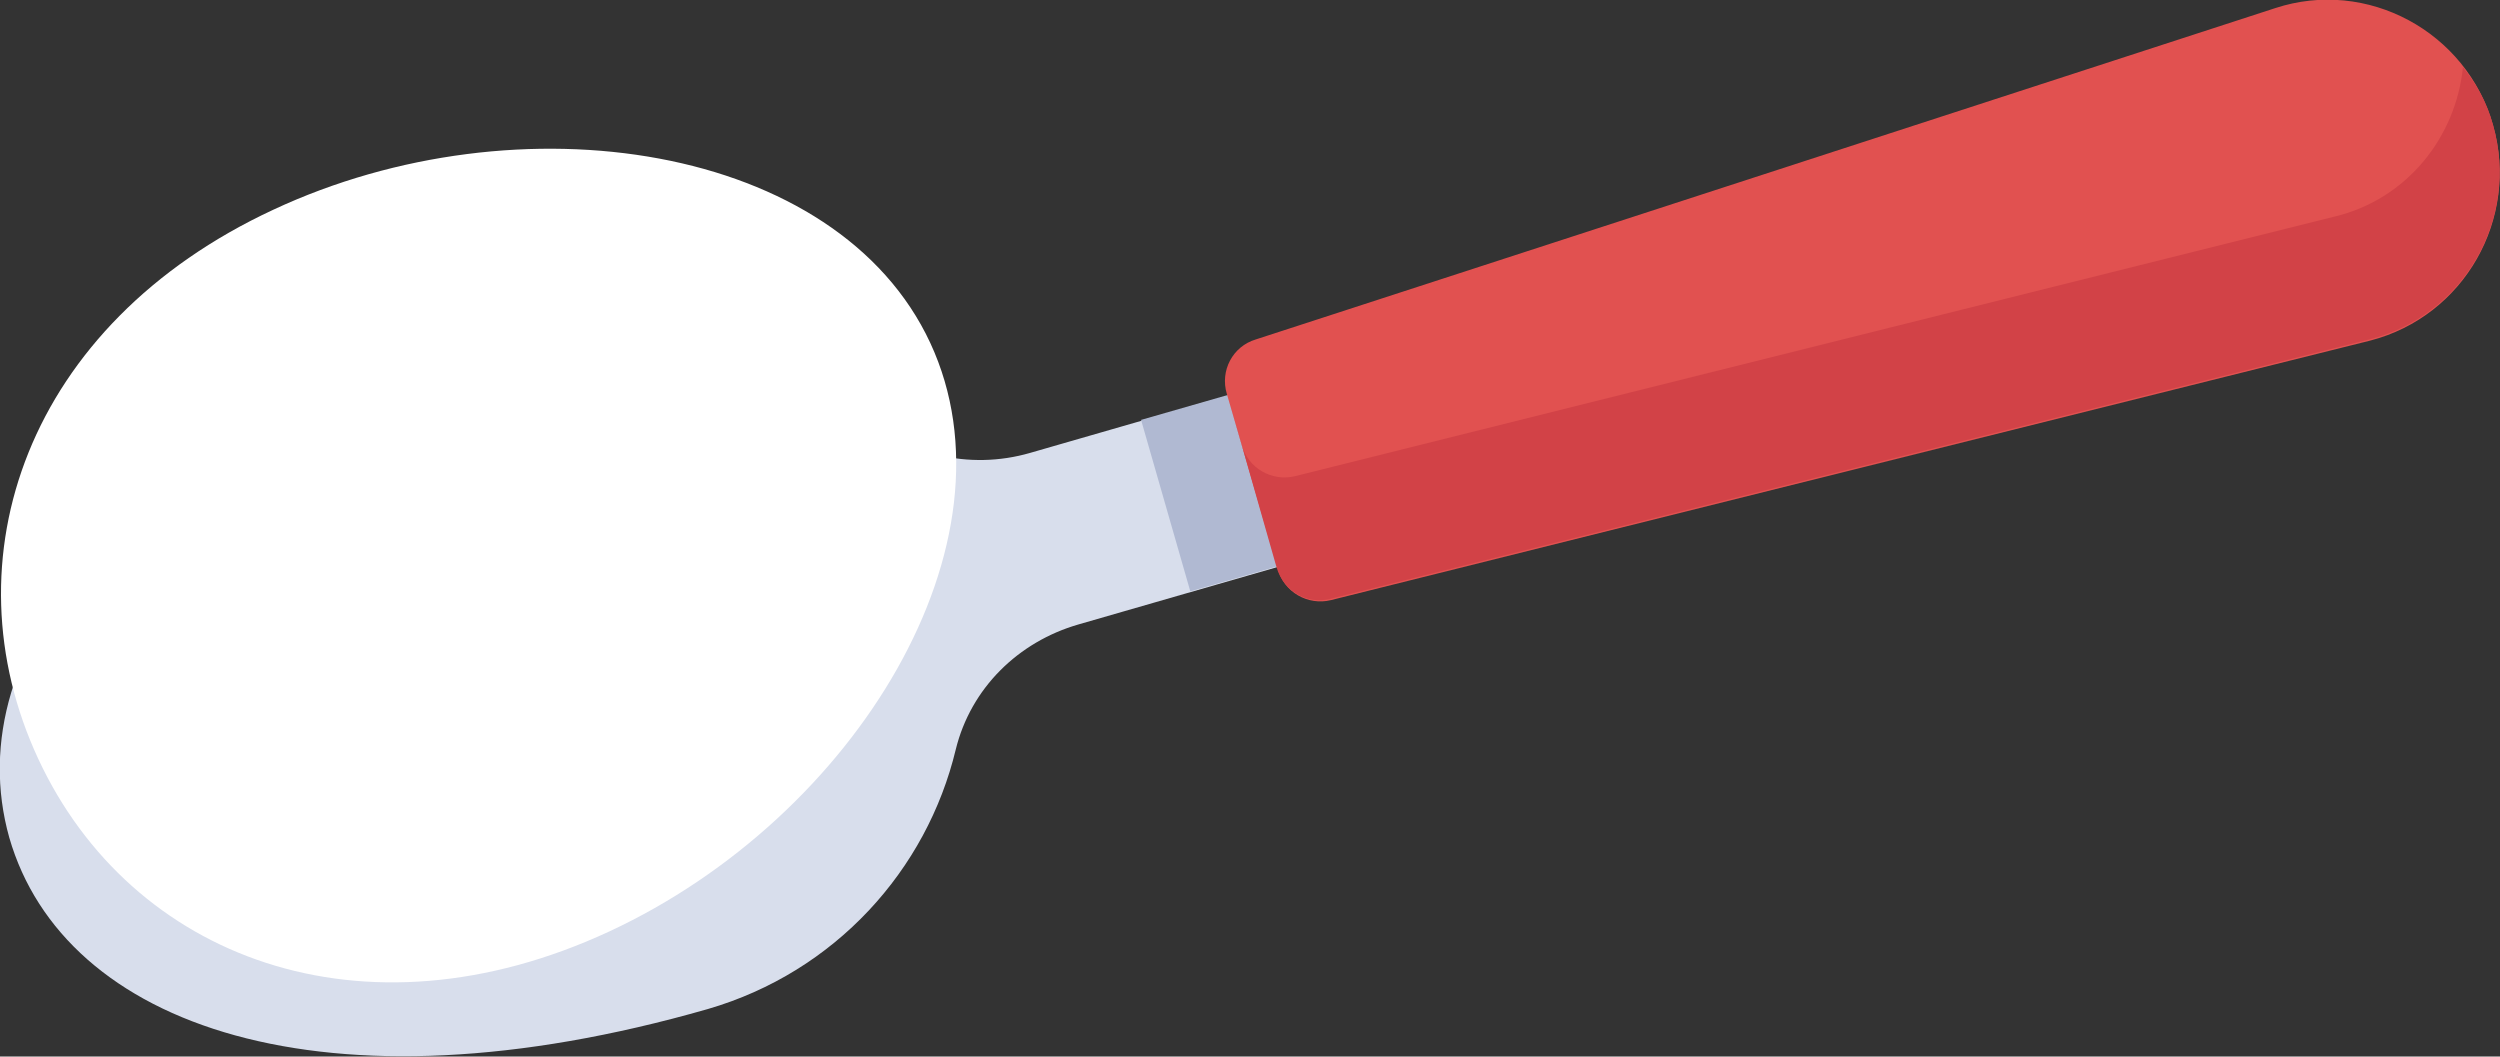 <?xml version="1.0" encoding="utf-8"?>
<!-- Generator: Adobe Illustrator 21.1.0, SVG Export Plug-In . SVG Version: 6.00 Build 0)  -->
<svg version="1.1" id="Layer_1" xmlns="http://www.w3.org/2000/svg" xmlns:xlink="http://www.w3.org/1999/xlink" x="0px" y="0px"
	 viewBox="0 0 215.8 91.2" style="enable-background:new 0 0 215.8 91.2;" xml:space="preserve">
<rect x="0" y="0" width="215.8" height="91.2" fill="#333333" stroke="none"/>
<style type="text/css">
	.st0{clip-path:url(#SVGID_2_);}
	.st1{clip-path:url(#SVGID_4_);fill:#D8DEEC;}
	.st2{clip-path:url(#SVGID_6_);}
	.st3{clip-path:url(#SVGID_8_);fill:#B0B9D2;}
	.st4{clip-path:url(#SVGID_10_);}
	.st5{clip-path:url(#SVGID_12_);fill:#E15150;}
	.st6{clip-path:url(#SVGID_14_);}
	.st7{clip-path:url(#SVGID_16_);fill:#D24247;}
	.st8{clip-path:url(#SVGID_18_);}
	.st9{clip-path:url(#SVGID_20_);fill:#FFFFFF;}
</style>
<g>
	<defs>
		<path id="SVGID_1_" d="M0.8,72.3C5.5,88.6,28,96.6,61.1,87.1c11-3.2,18.9-12,21.4-22.4c1.3-5.3,5.4-9.3,10.6-10.8l20.8-6
			l-4.2-14.8l-20.8,6c-5.2,1.5-10.9,0.2-14.7-3.6c-7.6-7.5-19-10.8-30-7.7C11,37.3-3.8,55.9,0.8,72.3z"/>
	</defs>
	<clipPath id="SVGID_2_">
		<use xlink:href="#SVGID_1_"  style="overflow:visible;"/>
	</clipPath>
	<g class="st0">
		<defs>
			<rect id="SVGID_3_" x="-108.7" y="-131" width="375" height="667"/>
		</defs>
		<clipPath id="SVGID_4_">
			<use xlink:href="#SVGID_3_"  style="overflow:visible;"/>
		</clipPath>
		
			<rect x="-6.4" y="20.5" transform="matrix(0.961 -0.276 0.276 0.961 -13.359 17.699)" class="st1" width="125.3" height="71.7"/>
	</g>
</g>
<g>
	<defs>
		
			<rect id="SVGID_5_" x="100.4" y="34.4" transform="matrix(0.961 -0.276 0.276 0.961 -7.482 30.897)" width="11.5" height="15.4"/>
	</defs>
	<clipPath id="SVGID_6_">
		<use xlink:href="#SVGID_5_"  style="overflow:visible;"/>
	</clipPath>
	<g class="st2">
		<defs>
			<rect id="SVGID_7_" x="-108.7" y="-131" width="375" height="667"/>
		</defs>
		<clipPath id="SVGID_8_">
			<use xlink:href="#SVGID_7_"  style="overflow:visible;"/>
		</clipPath>
		
			<rect x="95.4" y="29.4" transform="matrix(0.961 -0.276 0.276 0.961 -7.482 30.897)" class="st3" width="21.5" height="25.4"/>
	</g>
</g>
<g>
	<defs>
		<path id="SVGID_9_" d="M215.2,10.8L215.2,10.8c2.3,8.1-2.5,16.5-10.6,18.6l-89.7,22.4c-2,0.5-4.1-0.7-4.6-2.7L105.9,34
			c-0.6-2,0.5-4.1,2.5-4.7l88-28.6C204.3-1.9,212.9,2.7,215.2,10.8z"/>
	</defs>
	<clipPath id="SVGID_10_">
		<use xlink:href="#SVGID_9_"  style="overflow:visible;"/>
	</clipPath>
	<g class="st4">
		<defs>
			<rect id="SVGID_11_" x="-108.7" y="-131" width="375" height="667"/>
		</defs>
		<clipPath id="SVGID_12_">
			<use xlink:href="#SVGID_11_"  style="overflow:visible;"/>
		</clipPath>
		
			<rect x="100.9" y="6.3" transform="matrix(0.961 -0.276 0.276 0.961 -0.953 45.562)" class="st5" width="121.5" height="39.8"/>
	</g>
</g>
<g>
	<defs>
		<path id="SVGID_13_" d="M201.5,18.7l-89.7,22.4c-2,0.5-4.1-0.7-4.6-2.7l-1.3-4.5l0,0l4.3,15.1c0.6,2,2.6,3.2,4.6,2.7l89.7-22.4
			c8.1-2,13-10.4,10.7-18.5l0,0c-0.5-1.9-1.4-3.5-2.6-5C212,11.8,207.8,17.2,201.5,18.7z"/>
	</defs>
	<clipPath id="SVGID_14_">
		<use xlink:href="#SVGID_13_"  style="overflow:visible;"/>
	</clipPath>
	<g class="st6">
		<defs>
			<rect id="SVGID_15_" x="-108.7" y="-131" width="375" height="667"/>
		</defs>
		<clipPath id="SVGID_16_">
			<use xlink:href="#SVGID_15_"  style="overflow:visible;"/>
		</clipPath>
		
			<rect x="101.8" y="13.2" transform="matrix(0.961 -0.276 0.276 0.961 -1.85 45.962)" class="st7" width="121.5" height="32.7"/>
	</g>
</g>
<g>
	<defs>
		<path id="SVGID_17_" d="M52.6,80.4c-21.3,9.9-41.3,2.3-49.3-14.9S2.3,28,23.6,18.1c21.2-9.9,48.7-5.7,56.7,11.5
			S73.9,70.5,52.6,80.4z"/>
	</defs>
	<clipPath id="SVGID_18_">
		<use xlink:href="#SVGID_17_"  style="overflow:visible;"/>
	</clipPath>
	<g class="st8">
		<defs>
			<rect id="SVGID_19_" x="-108.7" y="-131" width="375" height="667"/>
		</defs>
		<clipPath id="SVGID_20_">
			<use xlink:href="#SVGID_19_"  style="overflow:visible;"/>
		</clipPath>
		
			<rect x="-5.7" y="8.1" transform="matrix(0.906 -0.423 0.423 0.906 -16.154 22.115)" class="st9" width="94.9" height="78.7"/>
	</g>
</g>
</svg>
